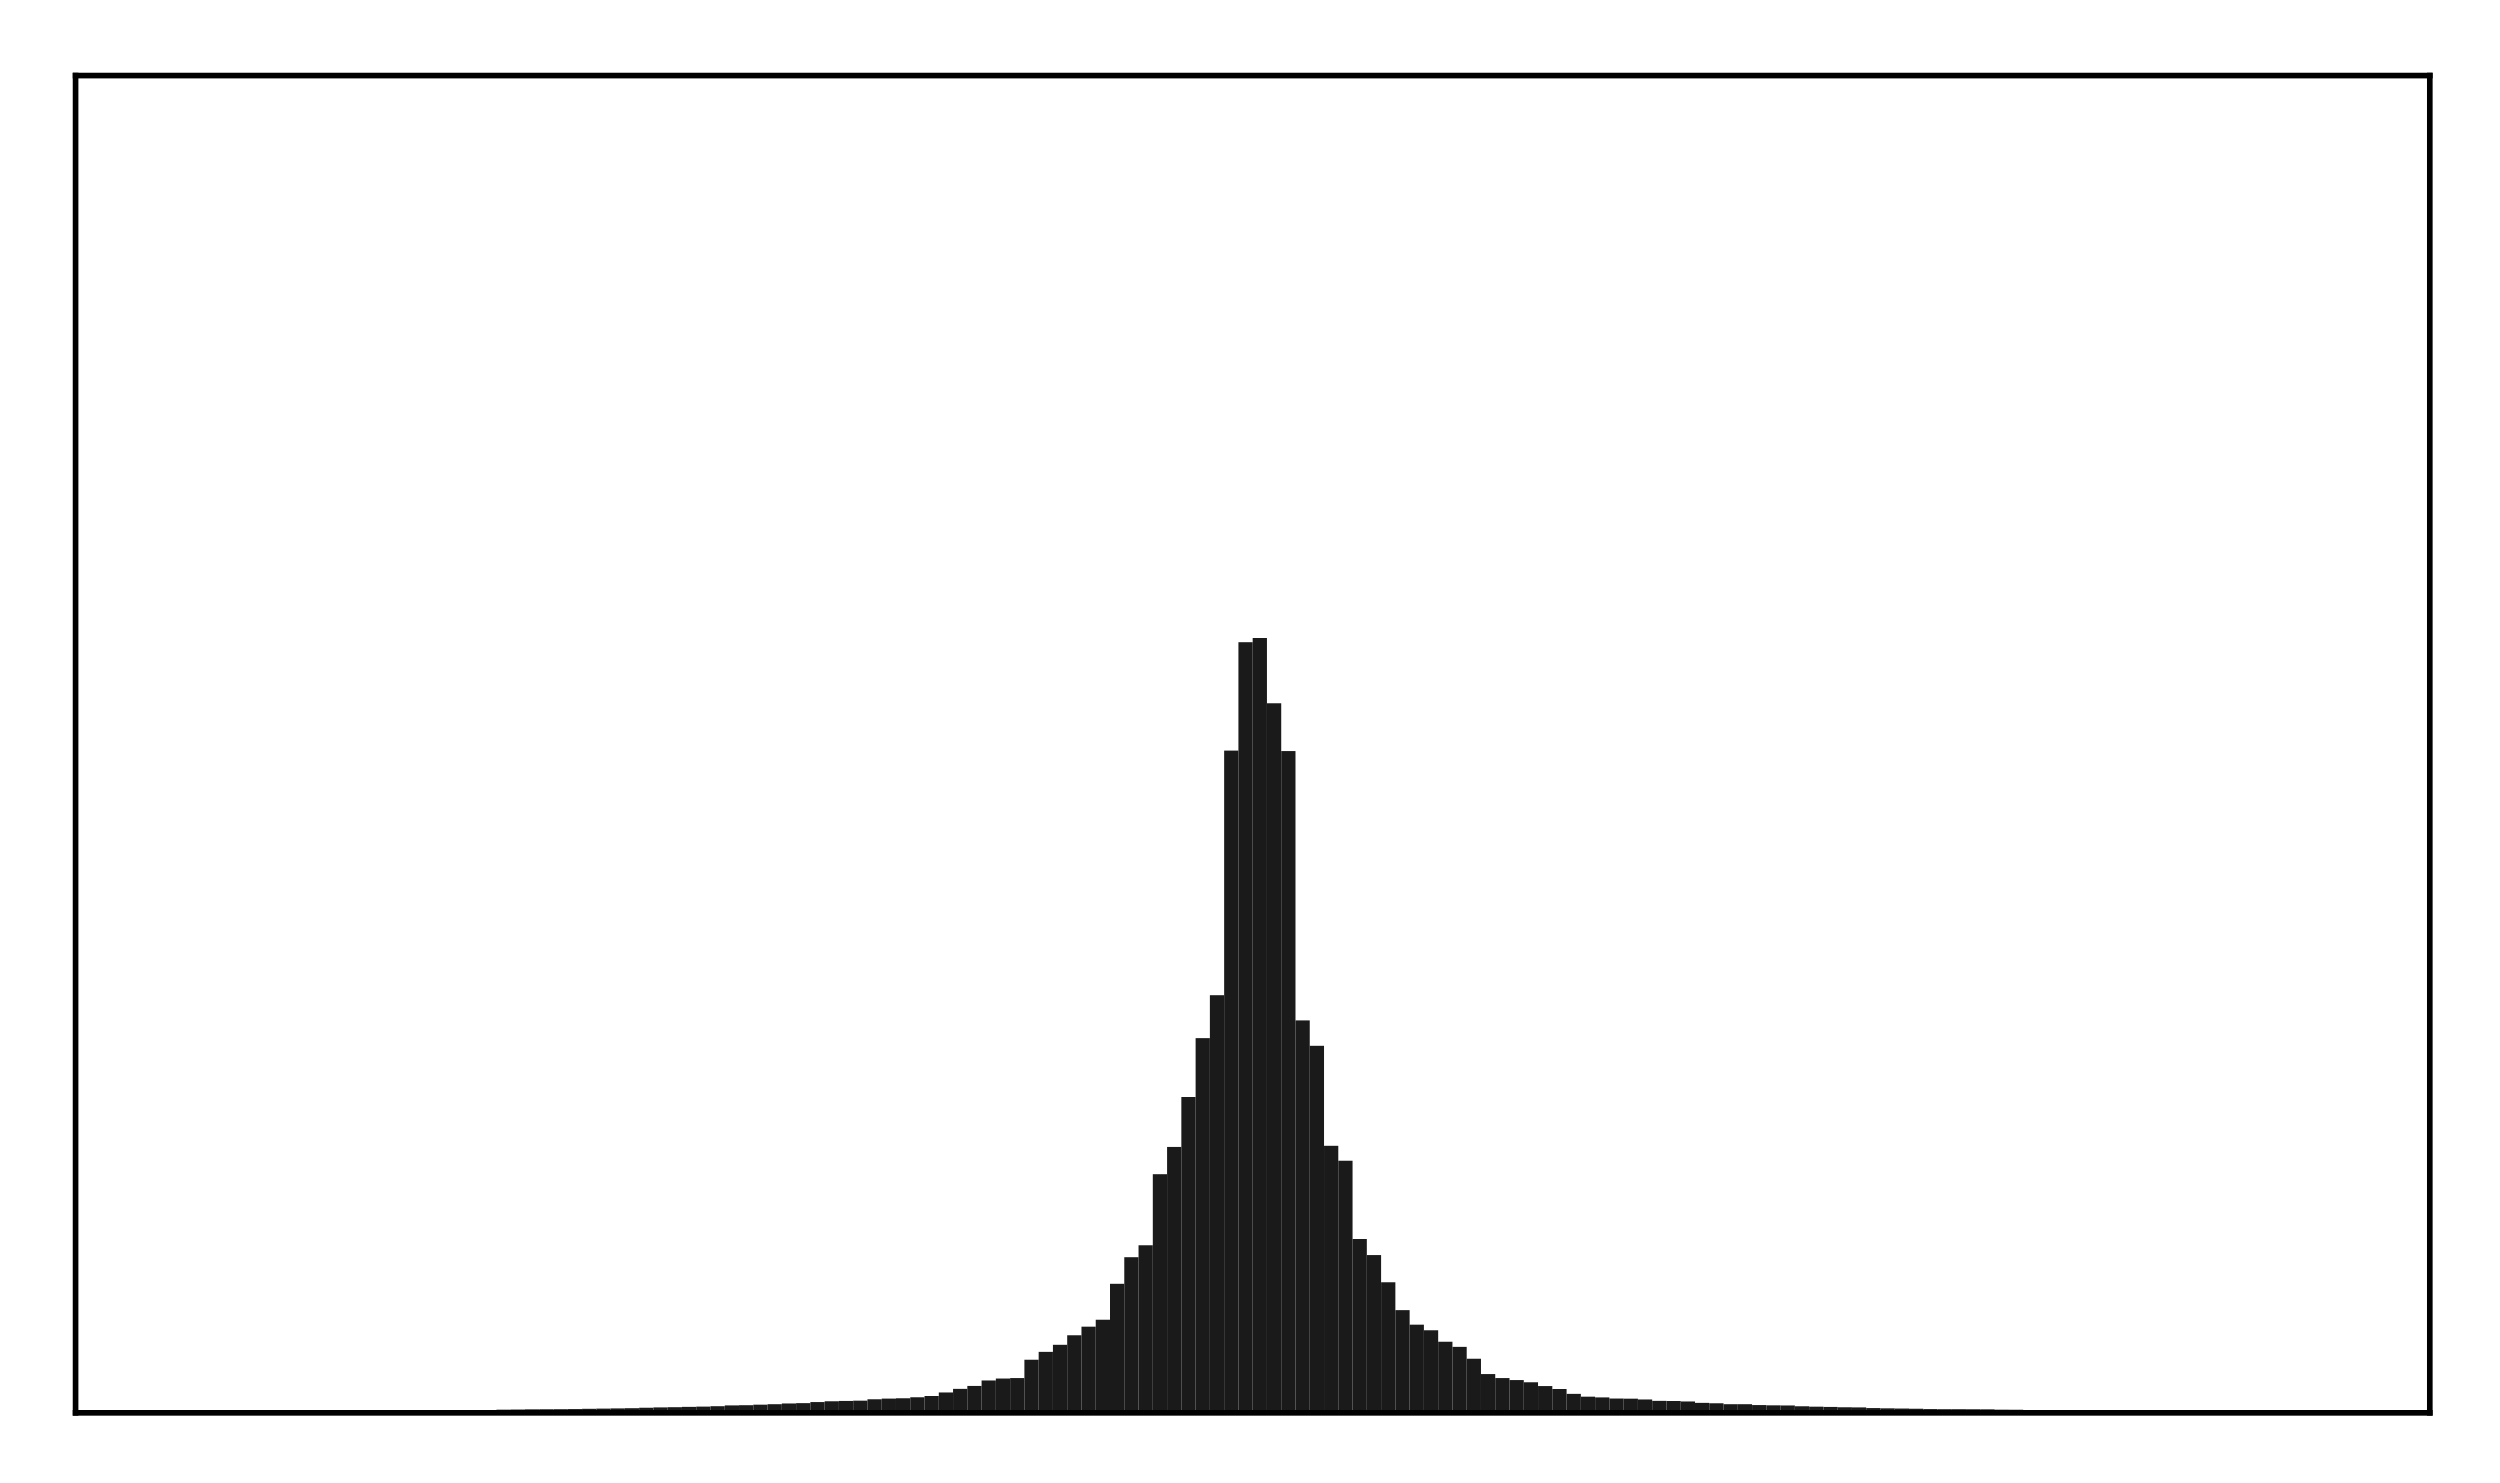 <?xml version="1.0" encoding="utf-8" standalone="no"?>
<!DOCTYPE svg PUBLIC "-//W3C//DTD SVG 1.1//EN"
  "http://www.w3.org/Graphics/SVG/1.1/DTD/svg11.dtd">
<!-- Created with matplotlib (http://matplotlib.org/) -->
<svg height="210pt" version="1.1" viewBox="0 0 354 210" width="354pt" xmlns="http://www.w3.org/2000/svg" xmlns:xlink="http://www.w3.org/1999/xlink">
 <defs>
  <style type="text/css">
*{stroke-linecap:butt;stroke-linejoin:round;}
  </style>
 </defs>
 <g id="figure_1">
  <g id="patch_1">
   <path d="M 0 210.76 
L 354.76 210.76 
L 354.76 0 
L 0 0 
z
" style="fill:#ffffff;"/>
  </g>
  <g id="axes_1">
   <g id="patch_2">
    <path d="M 10.7 200.06 
L 344.06 200.06 
L 344.06 10.7 
L 10.7 10.7 
z
" style="fill:#ffffff;"/>
   </g>
   <g id="patch_3">
    <path clip-path="url(#pd3f8a6b147)" d="M 25.853 200.06 
L 27.873 200.06 
L 27.873 200.011 
L 25.853 200.011 
z
" style="fill:#1a1a1a;"/>
   </g>
   <g id="patch_4">
    <path clip-path="url(#pd3f8a6b147)" d="M 27.873 200.06 
L 29.893 200.06 
L 29.893 200.006 
L 27.873 200.006 
z
" style="fill:#1a1a1a;"/>
   </g>
   <g id="patch_5">
    <path clip-path="url(#pd3f8a6b147)" d="M 29.893 200.06 
L 31.914 200.06 
L 31.914 199.991 
L 29.893 199.991 
z
" style="fill:#1a1a1a;"/>
   </g>
   <g id="patch_6">
    <path clip-path="url(#pd3f8a6b147)" d="M 31.914 200.06 
L 33.934 200.06 
L 33.934 199.978 
L 31.914 199.978 
z
" style="fill:#1a1a1a;"/>
   </g>
   <g id="patch_7">
    <path clip-path="url(#pd3f8a6b147)" d="M 33.934 200.06 
L 35.955 200.06 
L 35.955 199.972 
L 33.934 199.972 
z
" style="fill:#1a1a1a;"/>
   </g>
   <g id="patch_8">
    <path clip-path="url(#pd3f8a6b147)" d="M 35.955 200.06 
L 37.975 200.06 
L 37.975 199.965 
L 35.955 199.965 
z
" style="fill:#1a1a1a;"/>
   </g>
   <g id="patch_9">
    <path clip-path="url(#pd3f8a6b147)" d="M 37.975 200.06 
L 39.995 200.06 
L 39.995 199.96 
L 37.975 199.96 
z
" style="fill:#1a1a1a;"/>
   </g>
   <g id="patch_10">
    <path clip-path="url(#pd3f8a6b147)" d="M 39.995 200.06 
L 42.016 200.06 
L 42.016 199.941 
L 39.995 199.941 
z
" style="fill:#1a1a1a;"/>
   </g>
   <g id="patch_11">
    <path clip-path="url(#pd3f8a6b147)" d="M 42.016 200.06 
L 44.036 200.06 
L 44.036 199.937 
L 42.016 199.937 
z
" style="fill:#1a1a1a;"/>
   </g>
   <g id="patch_12">
    <path clip-path="url(#pd3f8a6b147)" d="M 44.036 200.06 
L 46.056 200.06 
L 46.056 199.905 
L 44.036 199.905 
z
" style="fill:#1a1a1a;"/>
   </g>
   <g id="patch_13">
    <path clip-path="url(#pd3f8a6b147)" d="M 46.056 200.06 
L 48.077 200.06 
L 48.077 199.899 
L 46.056 199.899 
z
" style="fill:#1a1a1a;"/>
   </g>
   <g id="patch_14">
    <path clip-path="url(#pd3f8a6b147)" d="M 48.077 200.06 
L 50.097 200.06 
L 50.097 199.88 
L 48.077 199.88 
z
" style="fill:#1a1a1a;"/>
   </g>
   <g id="patch_15">
    <path clip-path="url(#pd3f8a6b147)" d="M 50.097 200.06 
L 52.117 200.06 
L 52.117 199.862 
L 50.097 199.862 
z
" style="fill:#1a1a1a;"/>
   </g>
   <g id="patch_16">
    <path clip-path="url(#pd3f8a6b147)" d="M 52.117 200.06 
L 54.138 200.06 
L 54.138 199.847 
L 52.117 199.847 
z
" style="fill:#1a1a1a;"/>
   </g>
   <g id="patch_17">
    <path clip-path="url(#pd3f8a6b147)" d="M 54.138 200.06 
L 56.158 200.06 
L 56.158 199.833 
L 54.138 199.833 
z
" style="fill:#1a1a1a;"/>
   </g>
   <g id="patch_18">
    <path clip-path="url(#pd3f8a6b147)" d="M 56.158 200.06 
L 58.179 200.06 
L 58.179 199.814 
L 56.158 199.814 
z
" style="fill:#1a1a1a;"/>
   </g>
   <g id="patch_19">
    <path clip-path="url(#pd3f8a6b147)" d="M 58.179 200.06 
L 60.199 200.06 
L 60.199 199.791 
L 58.179 199.791 
z
" style="fill:#1a1a1a;"/>
   </g>
   <g id="patch_20">
    <path clip-path="url(#pd3f8a6b147)" d="M 60.199 200.06 
L 62.219 200.06 
L 62.219 199.781 
L 60.199 199.781 
z
" style="fill:#1a1a1a;"/>
   </g>
   <g id="patch_21">
    <path clip-path="url(#pd3f8a6b147)" d="M 62.219 200.06 
L 64.24 200.06 
L 64.24 199.757 
L 62.219 199.757 
z
" style="fill:#1a1a1a;"/>
   </g>
   <g id="patch_22">
    <path clip-path="url(#pd3f8a6b147)" d="M 64.24 200.06 
L 66.26 200.06 
L 66.26 199.734 
L 64.24 199.734 
z
" style="fill:#1a1a1a;"/>
   </g>
   <g id="patch_23">
    <path clip-path="url(#pd3f8a6b147)" d="M 66.26 200.06 
L 68.28 200.06 
L 68.28 199.692 
L 66.26 199.692 
z
" style="fill:#1a1a1a;"/>
   </g>
   <g id="patch_24">
    <path clip-path="url(#pd3f8a6b147)" d="M 68.28 200.06 
L 70.301 200.06 
L 70.301 199.655 
L 68.28 199.655 
z
" style="fill:#1a1a1a;"/>
   </g>
   <g id="patch_25">
    <path clip-path="url(#pd3f8a6b147)" d="M 70.301 200.06 
L 72.321 200.06 
L 72.321 199.613 
L 70.301 199.613 
z
" style="fill:#1a1a1a;"/>
   </g>
   <g id="patch_26">
    <path clip-path="url(#pd3f8a6b147)" d="M 72.321 200.06 
L 74.341 200.06 
L 74.341 199.589 
L 72.321 199.589 
z
" style="fill:#1a1a1a;"/>
   </g>
   <g id="patch_27">
    <path clip-path="url(#pd3f8a6b147)" d="M 74.341 200.06 
L 76.362 200.06 
L 76.362 199.557 
L 74.341 199.557 
z
" style="fill:#1a1a1a;"/>
   </g>
   <g id="patch_28">
    <path clip-path="url(#pd3f8a6b147)" d="M 76.362 200.06 
L 78.382 200.06 
L 78.382 199.548 
L 76.362 199.548 
z
" style="fill:#1a1a1a;"/>
   </g>
   <g id="patch_29">
    <path clip-path="url(#pd3f8a6b147)" d="M 78.382 200.06 
L 80.403 200.06 
L 80.403 199.539 
L 78.382 199.539 
z
" style="fill:#1a1a1a;"/>
   </g>
   <g id="patch_30">
    <path clip-path="url(#pd3f8a6b147)" d="M 80.403 200.06 
L 82.423 200.06 
L 82.423 199.527 
L 80.403 199.527 
z
" style="fill:#1a1a1a;"/>
   </g>
   <g id="patch_31">
    <path clip-path="url(#pd3f8a6b147)" d="M 82.423 200.06 
L 84.443 200.06 
L 84.443 199.482 
L 82.423 199.482 
z
" style="fill:#1a1a1a;"/>
   </g>
   <g id="patch_32">
    <path clip-path="url(#pd3f8a6b147)" d="M 84.443 200.06 
L 86.464 200.06 
L 86.464 199.456 
L 84.443 199.456 
z
" style="fill:#1a1a1a;"/>
   </g>
   <g id="patch_33">
    <path clip-path="url(#pd3f8a6b147)" d="M 86.464 200.06 
L 88.484 200.06 
L 88.484 199.432 
L 86.464 199.432 
z
" style="fill:#1a1a1a;"/>
   </g>
   <g id="patch_34">
    <path clip-path="url(#pd3f8a6b147)" d="M 88.484 200.06 
L 90.504 200.06 
L 90.504 199.4 
L 88.484 199.4 
z
" style="fill:#1a1a1a;"/>
   </g>
   <g id="patch_35">
    <path clip-path="url(#pd3f8a6b147)" d="M 90.504 200.06 
L 92.525 200.06 
L 92.525 199.337 
L 90.504 199.337 
z
" style="fill:#1a1a1a;"/>
   </g>
   <g id="patch_36">
    <path clip-path="url(#pd3f8a6b147)" d="M 92.525 200.06 
L 94.545 200.06 
L 94.545 199.291 
L 92.525 199.291 
z
" style="fill:#1a1a1a;"/>
   </g>
   <g id="patch_37">
    <path clip-path="url(#pd3f8a6b147)" d="M 94.545 200.06 
L 96.565 200.06 
L 96.565 199.262 
L 94.545 199.262 
z
" style="fill:#1a1a1a;"/>
   </g>
   <g id="patch_38">
    <path clip-path="url(#pd3f8a6b147)" d="M 96.565 200.06 
L 98.586 200.06 
L 98.586 199.215 
L 96.565 199.215 
z
" style="fill:#1a1a1a;"/>
   </g>
   <g id="patch_39">
    <path clip-path="url(#pd3f8a6b147)" d="M 98.586 200.06 
L 100.606 200.06 
L 100.606 199.177 
L 98.586 199.177 
z
" style="fill:#1a1a1a;"/>
   </g>
   <g id="patch_40">
    <path clip-path="url(#pd3f8a6b147)" d="M 100.606 200.06 
L 102.627 200.06 
L 102.627 199.12 
L 100.606 199.12 
z
" style="fill:#1a1a1a;"/>
   </g>
   <g id="patch_41">
    <path clip-path="url(#pd3f8a6b147)" d="M 102.627 200.06 
L 104.647 200.06 
L 104.647 199.008 
L 102.627 199.008 
z
" style="fill:#1a1a1a;"/>
   </g>
   <g id="patch_42">
    <path clip-path="url(#pd3f8a6b147)" d="M 104.647 200.06 
L 106.667 200.06 
L 106.667 198.974 
L 104.647 198.974 
z
" style="fill:#1a1a1a;"/>
   </g>
   <g id="patch_43">
    <path clip-path="url(#pd3f8a6b147)" d="M 106.667 200.06 
L 108.688 200.06 
L 108.688 198.901 
L 106.667 198.901 
z
" style="fill:#1a1a1a;"/>
   </g>
   <g id="patch_44">
    <path clip-path="url(#pd3f8a6b147)" d="M 108.688 200.06 
L 110.708 200.06 
L 110.708 198.836 
L 108.688 198.836 
z
" style="fill:#1a1a1a;"/>
   </g>
   <g id="patch_45">
    <path clip-path="url(#pd3f8a6b147)" d="M 110.708 200.06 
L 112.728 200.06 
L 112.728 198.733 
L 110.708 198.733 
z
" style="fill:#1a1a1a;"/>
   </g>
   <g id="patch_46">
    <path clip-path="url(#pd3f8a6b147)" d="M 112.728 200.06 
L 114.749 200.06 
L 114.749 198.679 
L 112.728 198.679 
z
" style="fill:#1a1a1a;"/>
   </g>
   <g id="patch_47">
    <path clip-path="url(#pd3f8a6b147)" d="M 114.749 200.06 
L 116.769 200.06 
L 116.769 198.535 
L 114.749 198.535 
z
" style="fill:#1a1a1a;"/>
   </g>
   <g id="patch_48">
    <path clip-path="url(#pd3f8a6b147)" d="M 116.769 200.06 
L 118.789 200.06 
L 118.789 198.419 
L 116.769 198.419 
z
" style="fill:#1a1a1a;"/>
   </g>
   <g id="patch_49">
    <path clip-path="url(#pd3f8a6b147)" d="M 118.789 200.06 
L 120.81 200.06 
L 120.81 198.376 
L 118.789 198.376 
z
" style="fill:#1a1a1a;"/>
   </g>
   <g id="patch_50">
    <path clip-path="url(#pd3f8a6b147)" d="M 120.81 200.06 
L 122.83 200.06 
L 122.83 198.332 
L 120.81 198.332 
z
" style="fill:#1a1a1a;"/>
   </g>
   <g id="patch_51">
    <path clip-path="url(#pd3f8a6b147)" d="M 122.83 200.06 
L 124.851 200.06 
L 124.851 198.138 
L 122.83 198.138 
z
" style="fill:#1a1a1a;"/>
   </g>
   <g id="patch_52">
    <path clip-path="url(#pd3f8a6b147)" d="M 124.851 200.06 
L 126.871 200.06 
L 126.871 198.046 
L 124.851 198.046 
z
" style="fill:#1a1a1a;"/>
   </g>
   <g id="patch_53">
    <path clip-path="url(#pd3f8a6b147)" d="M 126.871 200.06 
L 128.891 200.06 
L 128.891 197.999 
L 126.871 197.999 
z
" style="fill:#1a1a1a;"/>
   </g>
   <g id="patch_54">
    <path clip-path="url(#pd3f8a6b147)" d="M 128.891 200.06 
L 130.912 200.06 
L 130.912 197.857 
L 128.891 197.857 
z
" style="fill:#1a1a1a;"/>
   </g>
   <g id="patch_55">
    <path clip-path="url(#pd3f8a6b147)" d="M 130.912 200.06 
L 132.932 200.06 
L 132.932 197.677 
L 130.912 197.677 
z
" style="fill:#1a1a1a;"/>
   </g>
   <g id="patch_56">
    <path clip-path="url(#pd3f8a6b147)" d="M 132.932 200.06 
L 134.952 200.06 
L 134.952 197.172 
L 132.932 197.172 
z
" style="fill:#1a1a1a;"/>
   </g>
   <g id="patch_57">
    <path clip-path="url(#pd3f8a6b147)" d="M 134.952 200.06 
L 136.973 200.06 
L 136.973 196.667 
L 134.952 196.667 
z
" style="fill:#1a1a1a;"/>
   </g>
   <g id="patch_58">
    <path clip-path="url(#pd3f8a6b147)" d="M 136.973 200.06 
L 138.993 200.06 
L 138.993 196.249 
L 136.973 196.249 
z
" style="fill:#1a1a1a;"/>
   </g>
   <g id="patch_59">
    <path clip-path="url(#pd3f8a6b147)" d="M 138.993 200.06 
L 141.013 200.06 
L 141.013 195.471 
L 138.993 195.471 
z
" style="fill:#1a1a1a;"/>
   </g>
   <g id="patch_60">
    <path clip-path="url(#pd3f8a6b147)" d="M 141.013 200.06 
L 143.034 200.06 
L 143.034 195.202 
L 141.013 195.202 
z
" style="fill:#1a1a1a;"/>
   </g>
   <g id="patch_61">
    <path clip-path="url(#pd3f8a6b147)" d="M 143.034 200.06 
L 145.054 200.06 
L 145.054 195.132 
L 143.034 195.132 
z
" style="fill:#1a1a1a;"/>
   </g>
   <g id="patch_62">
    <path clip-path="url(#pd3f8a6b147)" d="M 145.054 200.06 
L 147.075 200.06 
L 147.075 192.542 
L 145.054 192.542 
z
" style="fill:#1a1a1a;"/>
   </g>
   <g id="patch_63">
    <path clip-path="url(#pd3f8a6b147)" d="M 147.075 200.06 
L 149.095 200.06 
L 149.095 191.422 
L 147.075 191.422 
z
" style="fill:#1a1a1a;"/>
   </g>
   <g id="patch_64">
    <path clip-path="url(#pd3f8a6b147)" d="M 149.095 200.06 
L 151.115 200.06 
L 151.115 190.424 
L 149.095 190.424 
z
" style="fill:#1a1a1a;"/>
   </g>
   <g id="patch_65">
    <path clip-path="url(#pd3f8a6b147)" d="M 151.115 200.06 
L 153.136 200.06 
L 153.136 189.07 
L 151.115 189.07 
z
" style="fill:#1a1a1a;"/>
   </g>
   <g id="patch_66">
    <path clip-path="url(#pd3f8a6b147)" d="M 153.136 200.06 
L 155.156 200.06 
L 155.156 187.856 
L 153.136 187.856 
z
" style="fill:#1a1a1a;"/>
   </g>
   <g id="patch_67">
    <path clip-path="url(#pd3f8a6b147)" d="M 155.156 200.06 
L 157.176 200.06 
L 157.176 186.871 
L 155.156 186.871 
z
" style="fill:#1a1a1a;"/>
   </g>
   <g id="patch_68">
    <path clip-path="url(#pd3f8a6b147)" d="M 157.176 200.06 
L 159.197 200.06 
L 159.197 181.785 
L 157.176 181.785 
z
" style="fill:#1a1a1a;"/>
   </g>
   <g id="patch_69">
    <path clip-path="url(#pd3f8a6b147)" d="M 159.197 200.06 
L 161.217 200.06 
L 161.217 178.022 
L 159.197 178.022 
z
" style="fill:#1a1a1a;"/>
   </g>
   <g id="patch_70">
    <path clip-path="url(#pd3f8a6b147)" d="M 161.217 200.06 
L 163.237 200.06 
L 163.237 176.325 
L 161.217 176.325 
z
" style="fill:#1a1a1a;"/>
   </g>
   <g id="patch_71">
    <path clip-path="url(#pd3f8a6b147)" d="M 163.237 200.06 
L 165.258 200.06 
L 165.258 166.262 
L 163.237 166.262 
z
" style="fill:#1a1a1a;"/>
   </g>
   <g id="patch_72">
    <path clip-path="url(#pd3f8a6b147)" d="M 165.258 200.06 
L 167.278 200.06 
L 167.278 162.404 
L 165.258 162.404 
z
" style="fill:#1a1a1a;"/>
   </g>
   <g id="patch_73">
    <path clip-path="url(#pd3f8a6b147)" d="M 167.278 200.06 
L 169.299 200.06 
L 169.299 155.335 
L 167.278 155.335 
z
" style="fill:#1a1a1a;"/>
   </g>
   <g id="patch_74">
    <path clip-path="url(#pd3f8a6b147)" d="M 169.299 200.06 
L 171.319 200.06 
L 171.319 147 
L 169.299 147 
z
" style="fill:#1a1a1a;"/>
   </g>
   <g id="patch_75">
    <path clip-path="url(#pd3f8a6b147)" d="M 171.319 200.06 
L 173.339 200.06 
L 173.339 140.924 
L 171.319 140.924 
z
" style="fill:#1a1a1a;"/>
   </g>
   <g id="patch_76">
    <path clip-path="url(#pd3f8a6b147)" d="M 173.339 200.06 
L 175.36 200.06 
L 175.36 106.283 
L 173.339 106.283 
z
" style="fill:#1a1a1a;"/>
   </g>
   <g id="patch_77">
    <path clip-path="url(#pd3f8a6b147)" d="M 175.36 200.06 
L 177.38 200.06 
L 177.38 90.933 
L 175.36 90.933 
z
" style="fill:#1a1a1a;"/>
   </g>
   <g id="patch_78">
    <path clip-path="url(#pd3f8a6b147)" d="M 177.38 200.06 
L 179.4 200.06 
L 179.4 90.343 
L 177.38 90.343 
z
" style="fill:#1a1a1a;"/>
   </g>
   <g id="patch_79">
    <path clip-path="url(#pd3f8a6b147)" d="M 179.4 200.06 
L 181.421 200.06 
L 181.421 99.58 
L 179.4 99.58 
z
" style="fill:#1a1a1a;"/>
   </g>
   <g id="patch_80">
    <path clip-path="url(#pd3f8a6b147)" d="M 181.421 200.06 
L 183.441 200.06 
L 183.441 106.354 
L 181.421 106.354 
z
" style="fill:#1a1a1a;"/>
   </g>
   <g id="patch_81">
    <path clip-path="url(#pd3f8a6b147)" d="M 183.441 200.06 
L 185.461 200.06 
L 185.461 144.491 
L 183.441 144.491 
z
" style="fill:#1a1a1a;"/>
   </g>
   <g id="patch_82">
    <path clip-path="url(#pd3f8a6b147)" d="M 185.461 200.06 
L 187.482 200.06 
L 187.482 148.087 
L 185.461 148.087 
z
" style="fill:#1a1a1a;"/>
   </g>
   <g id="patch_83">
    <path clip-path="url(#pd3f8a6b147)" d="M 187.482 200.06 
L 189.502 200.06 
L 189.502 162.248 
L 187.482 162.248 
z
" style="fill:#1a1a1a;"/>
   </g>
   <g id="patch_84">
    <path clip-path="url(#pd3f8a6b147)" d="M 189.502 200.06 
L 191.523 200.06 
L 191.523 164.361 
L 189.502 164.361 
z
" style="fill:#1a1a1a;"/>
   </g>
   <g id="patch_85">
    <path clip-path="url(#pd3f8a6b147)" d="M 191.523 200.06 
L 193.543 200.06 
L 193.543 175.444 
L 191.523 175.444 
z
" style="fill:#1a1a1a;"/>
   </g>
   <g id="patch_86">
    <path clip-path="url(#pd3f8a6b147)" d="M 193.543 200.06 
L 195.563 200.06 
L 195.563 177.722 
L 193.543 177.722 
z
" style="fill:#1a1a1a;"/>
   </g>
   <g id="patch_87">
    <path clip-path="url(#pd3f8a6b147)" d="M 195.563 200.06 
L 197.584 200.06 
L 197.584 181.571 
L 195.563 181.571 
z
" style="fill:#1a1a1a;"/>
   </g>
   <g id="patch_88">
    <path clip-path="url(#pd3f8a6b147)" d="M 197.584 200.06 
L 199.604 200.06 
L 199.604 185.519 
L 197.584 185.519 
z
" style="fill:#1a1a1a;"/>
   </g>
   <g id="patch_89">
    <path clip-path="url(#pd3f8a6b147)" d="M 199.604 200.06 
L 201.624 200.06 
L 201.624 187.574 
L 199.604 187.574 
z
" style="fill:#1a1a1a;"/>
   </g>
   <g id="patch_90">
    <path clip-path="url(#pd3f8a6b147)" d="M 201.624 200.06 
L 203.645 200.06 
L 203.645 188.366 
L 201.624 188.366 
z
" style="fill:#1a1a1a;"/>
   </g>
   <g id="patch_91">
    <path clip-path="url(#pd3f8a6b147)" d="M 203.645 200.06 
L 205.665 200.06 
L 205.665 189.985 
L 203.645 189.985 
z
" style="fill:#1a1a1a;"/>
   </g>
   <g id="patch_92">
    <path clip-path="url(#pd3f8a6b147)" d="M 205.665 200.06 
L 207.685 200.06 
L 207.685 190.718 
L 205.665 190.718 
z
" style="fill:#1a1a1a;"/>
   </g>
   <g id="patch_93">
    <path clip-path="url(#pd3f8a6b147)" d="M 207.685 200.06 
L 209.706 200.06 
L 209.706 192.4 
L 207.685 192.4 
z
" style="fill:#1a1a1a;"/>
   </g>
   <g id="patch_94">
    <path clip-path="url(#pd3f8a6b147)" d="M 209.706 200.06 
L 211.726 200.06 
L 211.726 194.571 
L 209.706 194.571 
z
" style="fill:#1a1a1a;"/>
   </g>
   <g id="patch_95">
    <path clip-path="url(#pd3f8a6b147)" d="M 211.726 200.06 
L 213.747 200.06 
L 213.747 195.135 
L 211.726 195.135 
z
" style="fill:#1a1a1a;"/>
   </g>
   <g id="patch_96">
    <path clip-path="url(#pd3f8a6b147)" d="M 213.747 200.06 
L 215.767 200.06 
L 215.767 195.418 
L 213.747 195.418 
z
" style="fill:#1a1a1a;"/>
   </g>
   <g id="patch_97">
    <path clip-path="url(#pd3f8a6b147)" d="M 215.767 200.06 
L 217.787 200.06 
L 217.787 195.733 
L 215.767 195.733 
z
" style="fill:#1a1a1a;"/>
   </g>
   <g id="patch_98">
    <path clip-path="url(#pd3f8a6b147)" d="M 217.787 200.06 
L 219.808 200.06 
L 219.808 196.264 
L 217.787 196.264 
z
" style="fill:#1a1a1a;"/>
   </g>
   <g id="patch_99">
    <path clip-path="url(#pd3f8a6b147)" d="M 219.808 200.06 
L 221.828 200.06 
L 221.828 196.678 
L 219.808 196.678 
z
" style="fill:#1a1a1a;"/>
   </g>
   <g id="patch_100">
    <path clip-path="url(#pd3f8a6b147)" d="M 221.828 200.06 
L 223.848 200.06 
L 223.848 197.371 
L 221.828 197.371 
z
" style="fill:#1a1a1a;"/>
   </g>
   <g id="patch_101">
    <path clip-path="url(#pd3f8a6b147)" d="M 223.848 200.06 
L 225.869 200.06 
L 225.869 197.772 
L 223.848 197.772 
z
" style="fill:#1a1a1a;"/>
   </g>
   <g id="patch_102">
    <path clip-path="url(#pd3f8a6b147)" d="M 225.869 200.06 
L 227.889 200.06 
L 227.889 197.869 
L 225.869 197.869 
z
" style="fill:#1a1a1a;"/>
   </g>
   <g id="patch_103">
    <path clip-path="url(#pd3f8a6b147)" d="M 227.889 200.06 
L 229.909 200.06 
L 229.909 198.03 
L 227.889 198.03 
z
" style="fill:#1a1a1a;"/>
   </g>
   <g id="patch_104">
    <path clip-path="url(#pd3f8a6b147)" d="M 229.909 200.06 
L 231.93 200.06 
L 231.93 198.052 
L 229.909 198.052 
z
" style="fill:#1a1a1a;"/>
   </g>
   <g id="patch_105">
    <path clip-path="url(#pd3f8a6b147)" d="M 231.93 200.06 
L 233.95 200.06 
L 233.95 198.167 
L 231.93 198.167 
z
" style="fill:#1a1a1a;"/>
   </g>
   <g id="patch_106">
    <path clip-path="url(#pd3f8a6b147)" d="M 233.95 200.06 
L 235.971 200.06 
L 235.971 198.367 
L 233.95 198.367 
z
" style="fill:#1a1a1a;"/>
   </g>
   <g id="patch_107">
    <path clip-path="url(#pd3f8a6b147)" d="M 235.971 200.06 
L 237.991 200.06 
L 237.991 198.38 
L 235.971 198.38 
z
" style="fill:#1a1a1a;"/>
   </g>
   <g id="patch_108">
    <path clip-path="url(#pd3f8a6b147)" d="M 237.991 200.06 
L 240.011 200.06 
L 240.011 198.444 
L 237.991 198.444 
z
" style="fill:#1a1a1a;"/>
   </g>
   <g id="patch_109">
    <path clip-path="url(#pd3f8a6b147)" d="M 240.011 200.06 
L 242.032 200.06 
L 242.032 198.645 
L 240.011 198.645 
z
" style="fill:#1a1a1a;"/>
   </g>
   <g id="patch_110">
    <path clip-path="url(#pd3f8a6b147)" d="M 242.032 200.06 
L 244.052 200.06 
L 244.052 198.704 
L 242.032 198.704 
z
" style="fill:#1a1a1a;"/>
   </g>
   <g id="patch_111">
    <path clip-path="url(#pd3f8a6b147)" d="M 244.052 200.06 
L 246.072 200.06 
L 246.072 198.833 
L 244.052 198.833 
z
" style="fill:#1a1a1a;"/>
   </g>
   <g id="patch_112">
    <path clip-path="url(#pd3f8a6b147)" d="M 246.072 200.06 
L 248.093 200.06 
L 248.093 198.838 
L 246.072 198.838 
z
" style="fill:#1a1a1a;"/>
   </g>
   <g id="patch_113">
    <path clip-path="url(#pd3f8a6b147)" d="M 248.093 200.06 
L 250.113 200.06 
L 250.113 198.96 
L 248.093 198.96 
z
" style="fill:#1a1a1a;"/>
   </g>
   <g id="patch_114">
    <path clip-path="url(#pd3f8a6b147)" d="M 250.113 200.06 
L 252.133 200.06 
L 252.133 198.993 
L 250.113 198.993 
z
" style="fill:#1a1a1a;"/>
   </g>
   <g id="patch_115">
    <path clip-path="url(#pd3f8a6b147)" d="M 252.133 200.06 
L 254.154 200.06 
L 254.154 199.015 
L 252.133 199.015 
z
" style="fill:#1a1a1a;"/>
   </g>
   <g id="patch_116">
    <path clip-path="url(#pd3f8a6b147)" d="M 254.154 200.06 
L 256.174 200.06 
L 256.174 199.128 
L 254.154 199.128 
z
" style="fill:#1a1a1a;"/>
   </g>
   <g id="patch_117">
    <path clip-path="url(#pd3f8a6b147)" d="M 256.174 200.06 
L 258.195 200.06 
L 258.195 199.18 
L 256.174 199.18 
z
" style="fill:#1a1a1a;"/>
   </g>
   <g id="patch_118">
    <path clip-path="url(#pd3f8a6b147)" d="M 258.195 200.06 
L 260.215 200.06 
L 260.215 199.225 
L 258.195 199.225 
z
" style="fill:#1a1a1a;"/>
   </g>
   <g id="patch_119">
    <path clip-path="url(#pd3f8a6b147)" d="M 260.215 200.06 
L 262.235 200.06 
L 262.235 199.267 
L 260.215 199.267 
z
" style="fill:#1a1a1a;"/>
   </g>
   <g id="patch_120">
    <path clip-path="url(#pd3f8a6b147)" d="M 262.235 200.06 
L 264.256 200.06 
L 264.256 199.292 
L 262.235 199.292 
z
" style="fill:#1a1a1a;"/>
   </g>
   <g id="patch_121">
    <path clip-path="url(#pd3f8a6b147)" d="M 264.256 200.06 
L 266.276 200.06 
L 266.276 199.385 
L 264.256 199.385 
z
" style="fill:#1a1a1a;"/>
   </g>
   <g id="patch_122">
    <path clip-path="url(#pd3f8a6b147)" d="M 266.276 200.06 
L 268.296 200.06 
L 268.296 199.421 
L 266.276 199.421 
z
" style="fill:#1a1a1a;"/>
   </g>
   <g id="patch_123">
    <path clip-path="url(#pd3f8a6b147)" d="M 268.296 200.06 
L 270.317 200.06 
L 270.317 199.45 
L 268.296 199.45 
z
" style="fill:#1a1a1a;"/>
   </g>
   <g id="patch_124">
    <path clip-path="url(#pd3f8a6b147)" d="M 270.317 200.06 
L 272.337 200.06 
L 272.337 199.474 
L 270.317 199.474 
z
" style="fill:#1a1a1a;"/>
   </g>
   <g id="patch_125">
    <path clip-path="url(#pd3f8a6b147)" d="M 272.337 200.06 
L 274.357 200.06 
L 274.357 199.526 
L 272.337 199.526 
z
" style="fill:#1a1a1a;"/>
   </g>
   <g id="patch_126">
    <path clip-path="url(#pd3f8a6b147)" d="M 274.357 200.06 
L 276.378 200.06 
L 276.378 199.538 
L 274.357 199.538 
z
" style="fill:#1a1a1a;"/>
   </g>
   <g id="patch_127">
    <path clip-path="url(#pd3f8a6b147)" d="M 276.378 200.06 
L 278.398 200.06 
L 278.398 199.544 
L 276.378 199.544 
z
" style="fill:#1a1a1a;"/>
   </g>
   <g id="patch_128">
    <path clip-path="url(#pd3f8a6b147)" d="M 278.398 200.06 
L 280.419 200.06 
L 280.419 199.55 
L 278.398 199.55 
z
" style="fill:#1a1a1a;"/>
   </g>
   <g id="patch_129">
    <path clip-path="url(#pd3f8a6b147)" d="M 280.419 200.06 
L 282.439 200.06 
L 282.439 199.565 
L 280.419 199.565 
z
" style="fill:#1a1a1a;"/>
   </g>
   <g id="patch_130">
    <path clip-path="url(#pd3f8a6b147)" d="M 282.439 200.06 
L 284.459 200.06 
L 284.459 199.606 
L 282.439 199.606 
z
" style="fill:#1a1a1a;"/>
   </g>
   <g id="patch_131">
    <path clip-path="url(#pd3f8a6b147)" d="M 284.459 200.06 
L 286.48 200.06 
L 286.48 199.62 
L 284.459 199.62 
z
" style="fill:#1a1a1a;"/>
   </g>
   <g id="patch_132">
    <path clip-path="url(#pd3f8a6b147)" d="M 286.48 200.06 
L 288.5 200.06 
L 288.5 199.69 
L 286.48 199.69 
z
" style="fill:#1a1a1a;"/>
   </g>
   <g id="patch_133">
    <path clip-path="url(#pd3f8a6b147)" d="M 288.5 200.06 
L 290.52 200.06 
L 290.52 199.732 
L 288.5 199.732 
z
" style="fill:#1a1a1a;"/>
   </g>
   <g id="patch_134">
    <path clip-path="url(#pd3f8a6b147)" d="M 290.52 200.06 
L 292.541 200.06 
L 292.541 199.757 
L 290.52 199.757 
z
" style="fill:#1a1a1a;"/>
   </g>
   <g id="patch_135">
    <path clip-path="url(#pd3f8a6b147)" d="M 292.541 200.06 
L 294.561 200.06 
L 294.561 199.765 
L 292.541 199.765 
z
" style="fill:#1a1a1a;"/>
   </g>
   <g id="patch_136">
    <path clip-path="url(#pd3f8a6b147)" d="M 294.561 200.06 
L 296.581 200.06 
L 296.581 199.79 
L 294.561 199.79 
z
" style="fill:#1a1a1a;"/>
   </g>
   <g id="patch_137">
    <path clip-path="url(#pd3f8a6b147)" d="M 296.581 200.06 
L 298.602 200.06 
L 298.602 199.797 
L 296.581 199.797 
z
" style="fill:#1a1a1a;"/>
   </g>
   <g id="patch_138">
    <path clip-path="url(#pd3f8a6b147)" d="M 298.602 200.06 
L 300.622 200.06 
L 300.622 199.83 
L 298.602 199.83 
z
" style="fill:#1a1a1a;"/>
   </g>
   <g id="patch_139">
    <path clip-path="url(#pd3f8a6b147)" d="M 300.622 200.06 
L 302.643 200.06 
L 302.643 199.846 
L 300.622 199.846 
z
" style="fill:#1a1a1a;"/>
   </g>
   <g id="patch_140">
    <path clip-path="url(#pd3f8a6b147)" d="M 302.643 200.06 
L 304.663 200.06 
L 304.663 199.853 
L 302.643 199.853 
z
" style="fill:#1a1a1a;"/>
   </g>
   <g id="patch_141">
    <path clip-path="url(#pd3f8a6b147)" d="M 304.663 200.06 
L 306.683 200.06 
L 306.683 199.863 
L 304.663 199.863 
z
" style="fill:#1a1a1a;"/>
   </g>
   <g id="patch_142">
    <path clip-path="url(#pd3f8a6b147)" d="M 306.683 200.06 
L 308.704 200.06 
L 308.704 199.883 
L 306.683 199.883 
z
" style="fill:#1a1a1a;"/>
   </g>
   <g id="patch_143">
    <path clip-path="url(#pd3f8a6b147)" d="M 308.704 200.06 
L 310.724 200.06 
L 310.724 199.901 
L 308.704 199.901 
z
" style="fill:#1a1a1a;"/>
   </g>
   <g id="patch_144">
    <path clip-path="url(#pd3f8a6b147)" d="M 310.724 200.06 
L 312.744 200.06 
L 312.744 199.931 
L 310.724 199.931 
z
" style="fill:#1a1a1a;"/>
   </g>
   <g id="patch_145">
    <path clip-path="url(#pd3f8a6b147)" d="M 312.744 200.06 
L 314.765 200.06 
L 314.765 199.937 
L 312.744 199.937 
z
" style="fill:#1a1a1a;"/>
   </g>
   <g id="patch_146">
    <path clip-path="url(#pd3f8a6b147)" d="M 314.765 200.06 
L 316.785 200.06 
L 316.785 199.95 
L 314.765 199.95 
z
" style="fill:#1a1a1a;"/>
   </g>
   <g id="patch_147">
    <path clip-path="url(#pd3f8a6b147)" d="M 316.785 200.06 
L 318.805 200.06 
L 318.805 199.964 
L 316.785 199.964 
z
" style="fill:#1a1a1a;"/>
   </g>
   <g id="patch_148">
    <path clip-path="url(#pd3f8a6b147)" d="M 318.805 200.06 
L 320.826 200.06 
L 320.826 199.968 
L 318.805 199.968 
z
" style="fill:#1a1a1a;"/>
   </g>
   <g id="patch_149">
    <path clip-path="url(#pd3f8a6b147)" d="M 320.826 200.06 
L 322.846 200.06 
L 322.846 199.975 
L 320.826 199.975 
z
" style="fill:#1a1a1a;"/>
   </g>
   <g id="patch_150">
    <path clip-path="url(#pd3f8a6b147)" d="M 322.846 200.06 
L 324.867 200.06 
L 324.867 199.988 
L 322.846 199.988 
z
" style="fill:#1a1a1a;"/>
   </g>
   <g id="patch_151">
    <path clip-path="url(#pd3f8a6b147)" d="M 324.867 200.06 
L 326.887 200.06 
L 326.887 199.995 
L 324.867 199.995 
z
" style="fill:#1a1a1a;"/>
   </g>
   <g id="patch_152">
    <path clip-path="url(#pd3f8a6b147)" d="M 326.887 200.06 
L 328.907 200.06 
L 328.907 200.009 
L 326.887 200.009 
z
" style="fill:#1a1a1a;"/>
   </g>
   <g id="matplotlib.axis_1"/>
   <g id="matplotlib.axis_2"/>
   <g id="patch_153">
    <path d="M 10.7 200.06 
L 10.7 10.7 
" style="fill:none;stroke:#000000;stroke-linecap:square;stroke-linejoin:miter;stroke-width:0.8;"/>
   </g>
   <g id="patch_154">
    <path d="M 344.06 200.06 
L 344.06 10.7 
" style="fill:none;stroke:#000000;stroke-linecap:square;stroke-linejoin:miter;stroke-width:0.8;"/>
   </g>
   <g id="patch_155">
    <path d="M 10.7 200.06 
L 344.06 200.06 
" style="fill:none;stroke:#000000;stroke-linecap:square;stroke-linejoin:miter;stroke-width:0.8;"/>
   </g>
   <g id="patch_156">
    <path d="M 10.7 10.7 
L 344.06 10.7 
" style="fill:none;stroke:#000000;stroke-linecap:square;stroke-linejoin:miter;stroke-width:0.8;"/>
   </g>
  </g>
 </g>
 <defs>
  <clipPath id="pd3f8a6b147">
   <rect height="189.36" width="333.36" x="10.7" y="10.7"/>
  </clipPath>
 </defs>
</svg>

